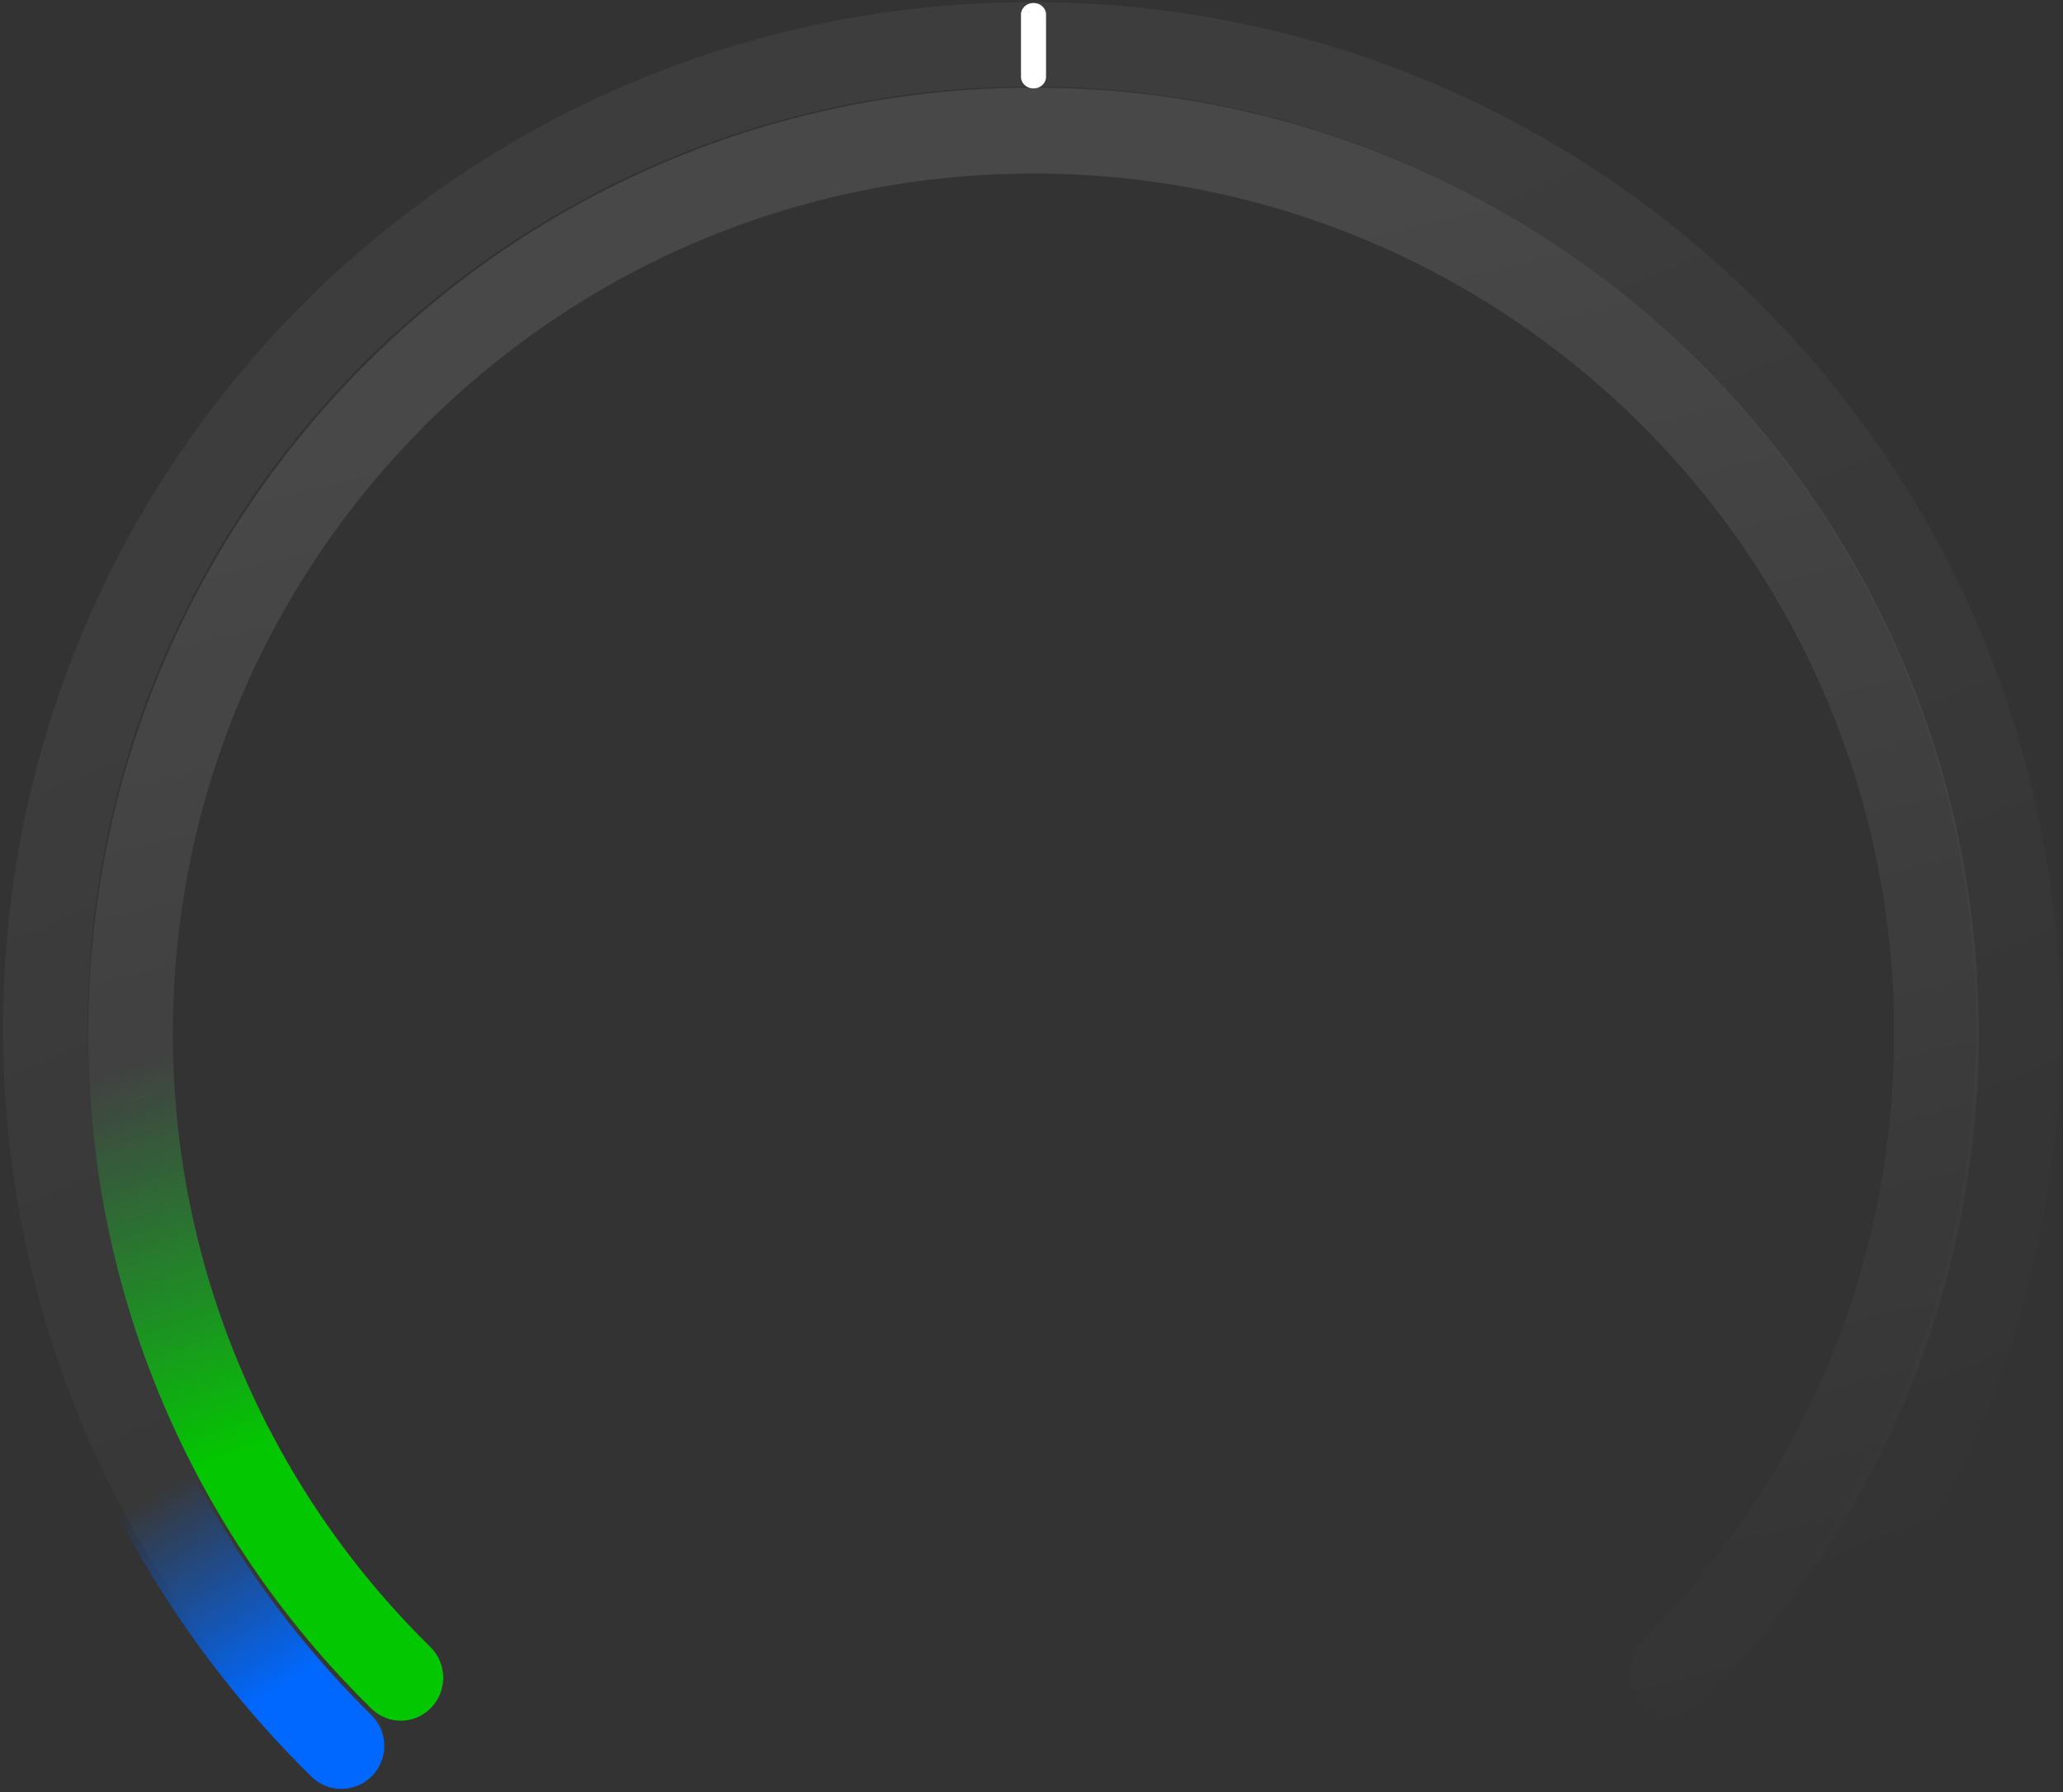 <?xml version="1.0" encoding="UTF-8"?>
<svg width="473px" height="411px" viewBox="0 0 473 411" version="1.1" xmlns="http://www.w3.org/2000/svg" xmlns:xlink="http://www.w3.org/1999/xlink">
    <rect x="0" y="0" width="473" height="411" fill="#333333" stroke="none"/>
    <!-- Generator: sketchtool 54.1 (76490) - https://sketchapp.com -->
    <title>BFCD6C19-DB50-47EF-9125-05F187823430</title>
    <desc>Created with sketchtool.</desc>
    <defs>
        <linearGradient x1="50%" y1="12.909%" x2="86.691%" y2="91.542%" id="linearGradient-1">
            <stop stop-color="#FFFFFF" offset="0%"></stop>
            <stop stop-color="#FFFFFF" stop-opacity="0" offset="100%"></stop>
        </linearGradient>
        <linearGradient x1="79.855%" y1="104.266%" x2="54.987%" y2="12.678%" id="linearGradient-2">
            <stop stop-color="#FFFFFF" stop-opacity="0" offset="0%"></stop>
            <stop stop-color="#FFFFFF" offset="100%"></stop>
        </linearGradient>
        <linearGradient x1="31.105%" y1="11.626%" x2="61.657%" y2="72.083%" id="linearGradient-3">
            <stop stop-color="#0068FF" stop-opacity="0" offset="0%"></stop>
            <stop stop-color="#0068FF" offset="100%"></stop>
        </linearGradient>
        <linearGradient x1="39.78%" y1="0%" x2="50%" y2="59.48%" id="linearGradient-4">
            <stop stop-color="#15BA31" stop-opacity="0" offset="0%"></stop>
            <stop stop-color="#03C700" offset="100%"></stop>
        </linearGradient>
    </defs>
    <g id="visual" stroke="none" stroke-width="1" fill="none" fill-rule="evenodd">
        <g id="HE-map--HE-meter-scroll" transform="translate(-680, -126)" fill-rule="nonzero">
            <g id="Group-2" transform="translate(478, -44.5)">
                <g id="Group">
                    <g id="lines" transform="translate(202.678, 169.99)">
                        <g id="Group-5" transform="translate(0.019, 0.694)">
                            <path d="M402.623,402.281 C446.561,358.413 471.7,299.07 471.7,235.778 C471.7,105.731 366.107,0.306 235.85,0.306 C105.593,0.306 0,105.731 0,235.778 C0,299.827 25.747,359.817 70.618,403.805 C74.436,407.548 80.573,407.494 84.324,403.683 C88.076,399.871 88.021,393.747 84.202,390.003 C43.005,349.617 19.385,294.582 19.385,235.778 C19.385,116.414 116.301,19.652 235.85,19.652 C355.4,19.652 452.315,116.414 452.315,235.778 C452.315,293.888 429.253,348.328 388.913,388.604 C385.128,392.382 385.13,398.507 388.916,402.284 C392.701,406.061 398.838,406.059 402.623,402.281 Z" id="Oval-Copy-2" fill="url(#linearGradient-1)" opacity="0.05"></path>
                            <path d="M389.469,390.238 C429.875,349.828 453.003,295.143 453.003,236.809 C453.003,116.98 355.933,19.902 236.265,19.902 C116.597,19.902 19.528,116.98 19.528,236.809 C19.528,295.84 43.215,351.122 84.477,391.641 C88.33,395.424 94.474,395.319 98.2,391.406 C101.925,387.493 101.822,381.254 97.969,377.471 C60.443,340.621 38.937,290.429 38.937,236.809 C38.937,127.935 127.251,39.613 236.265,39.613 C345.28,39.613 433.594,127.935 433.594,236.809 C433.594,289.796 412.596,339.445 375.85,376.193 C372.032,380.012 371.985,386.252 375.745,390.131 C379.506,394.009 385.65,394.057 389.469,390.238 Z" id="Oval-Copy" fill="url(#linearGradient-2)" opacity="0.1"></path>
                            <path d="M239.14,17.458 L239.14,3.139 C239.14,1.681 237.853,0.5 236.265,0.5 C234.678,0.5 233.391,1.681 233.391,3.139 L233.391,17.458 C233.391,18.915 234.678,20.097 236.265,20.097 C237.853,20.097 239.14,18.915 239.14,17.458 Z" id="Line" fill="#FFFFFF"></path>
                            <path d="M20.772,336.035 C32.855,362.432 49.712,386.558 70.686,407.222 C74.561,411.04 80.79,410.984 84.597,407.097 C88.404,403.21 88.348,396.963 84.472,393.145 C65.386,374.341 50.017,352.423 38.949,328.448 C38.949,328.448 20.772,336.035 20.772,336.035 Z" id="Oval-Copy-2" fill="url(#linearGradient-3)"></path>
                            <g id="Land" transform="translate(19.528, 235.902)" fill="url(#linearGradient-4)">
                                <path d="M0,0.957 C0,59.969 23.682,115.233 64.936,155.739 C68.789,159.521 74.931,159.417 78.656,155.505 C82.381,151.593 82.278,145.356 78.426,141.574 C40.907,104.735 19.405,54.255 19.405,0.957 C19.405,0.957 0,0.957 0,0.957 Z" id="Path"></path>
                            </g>
                        </g>
                    </g>
                </g>
            </g>
        </g>
    </g>
</svg>